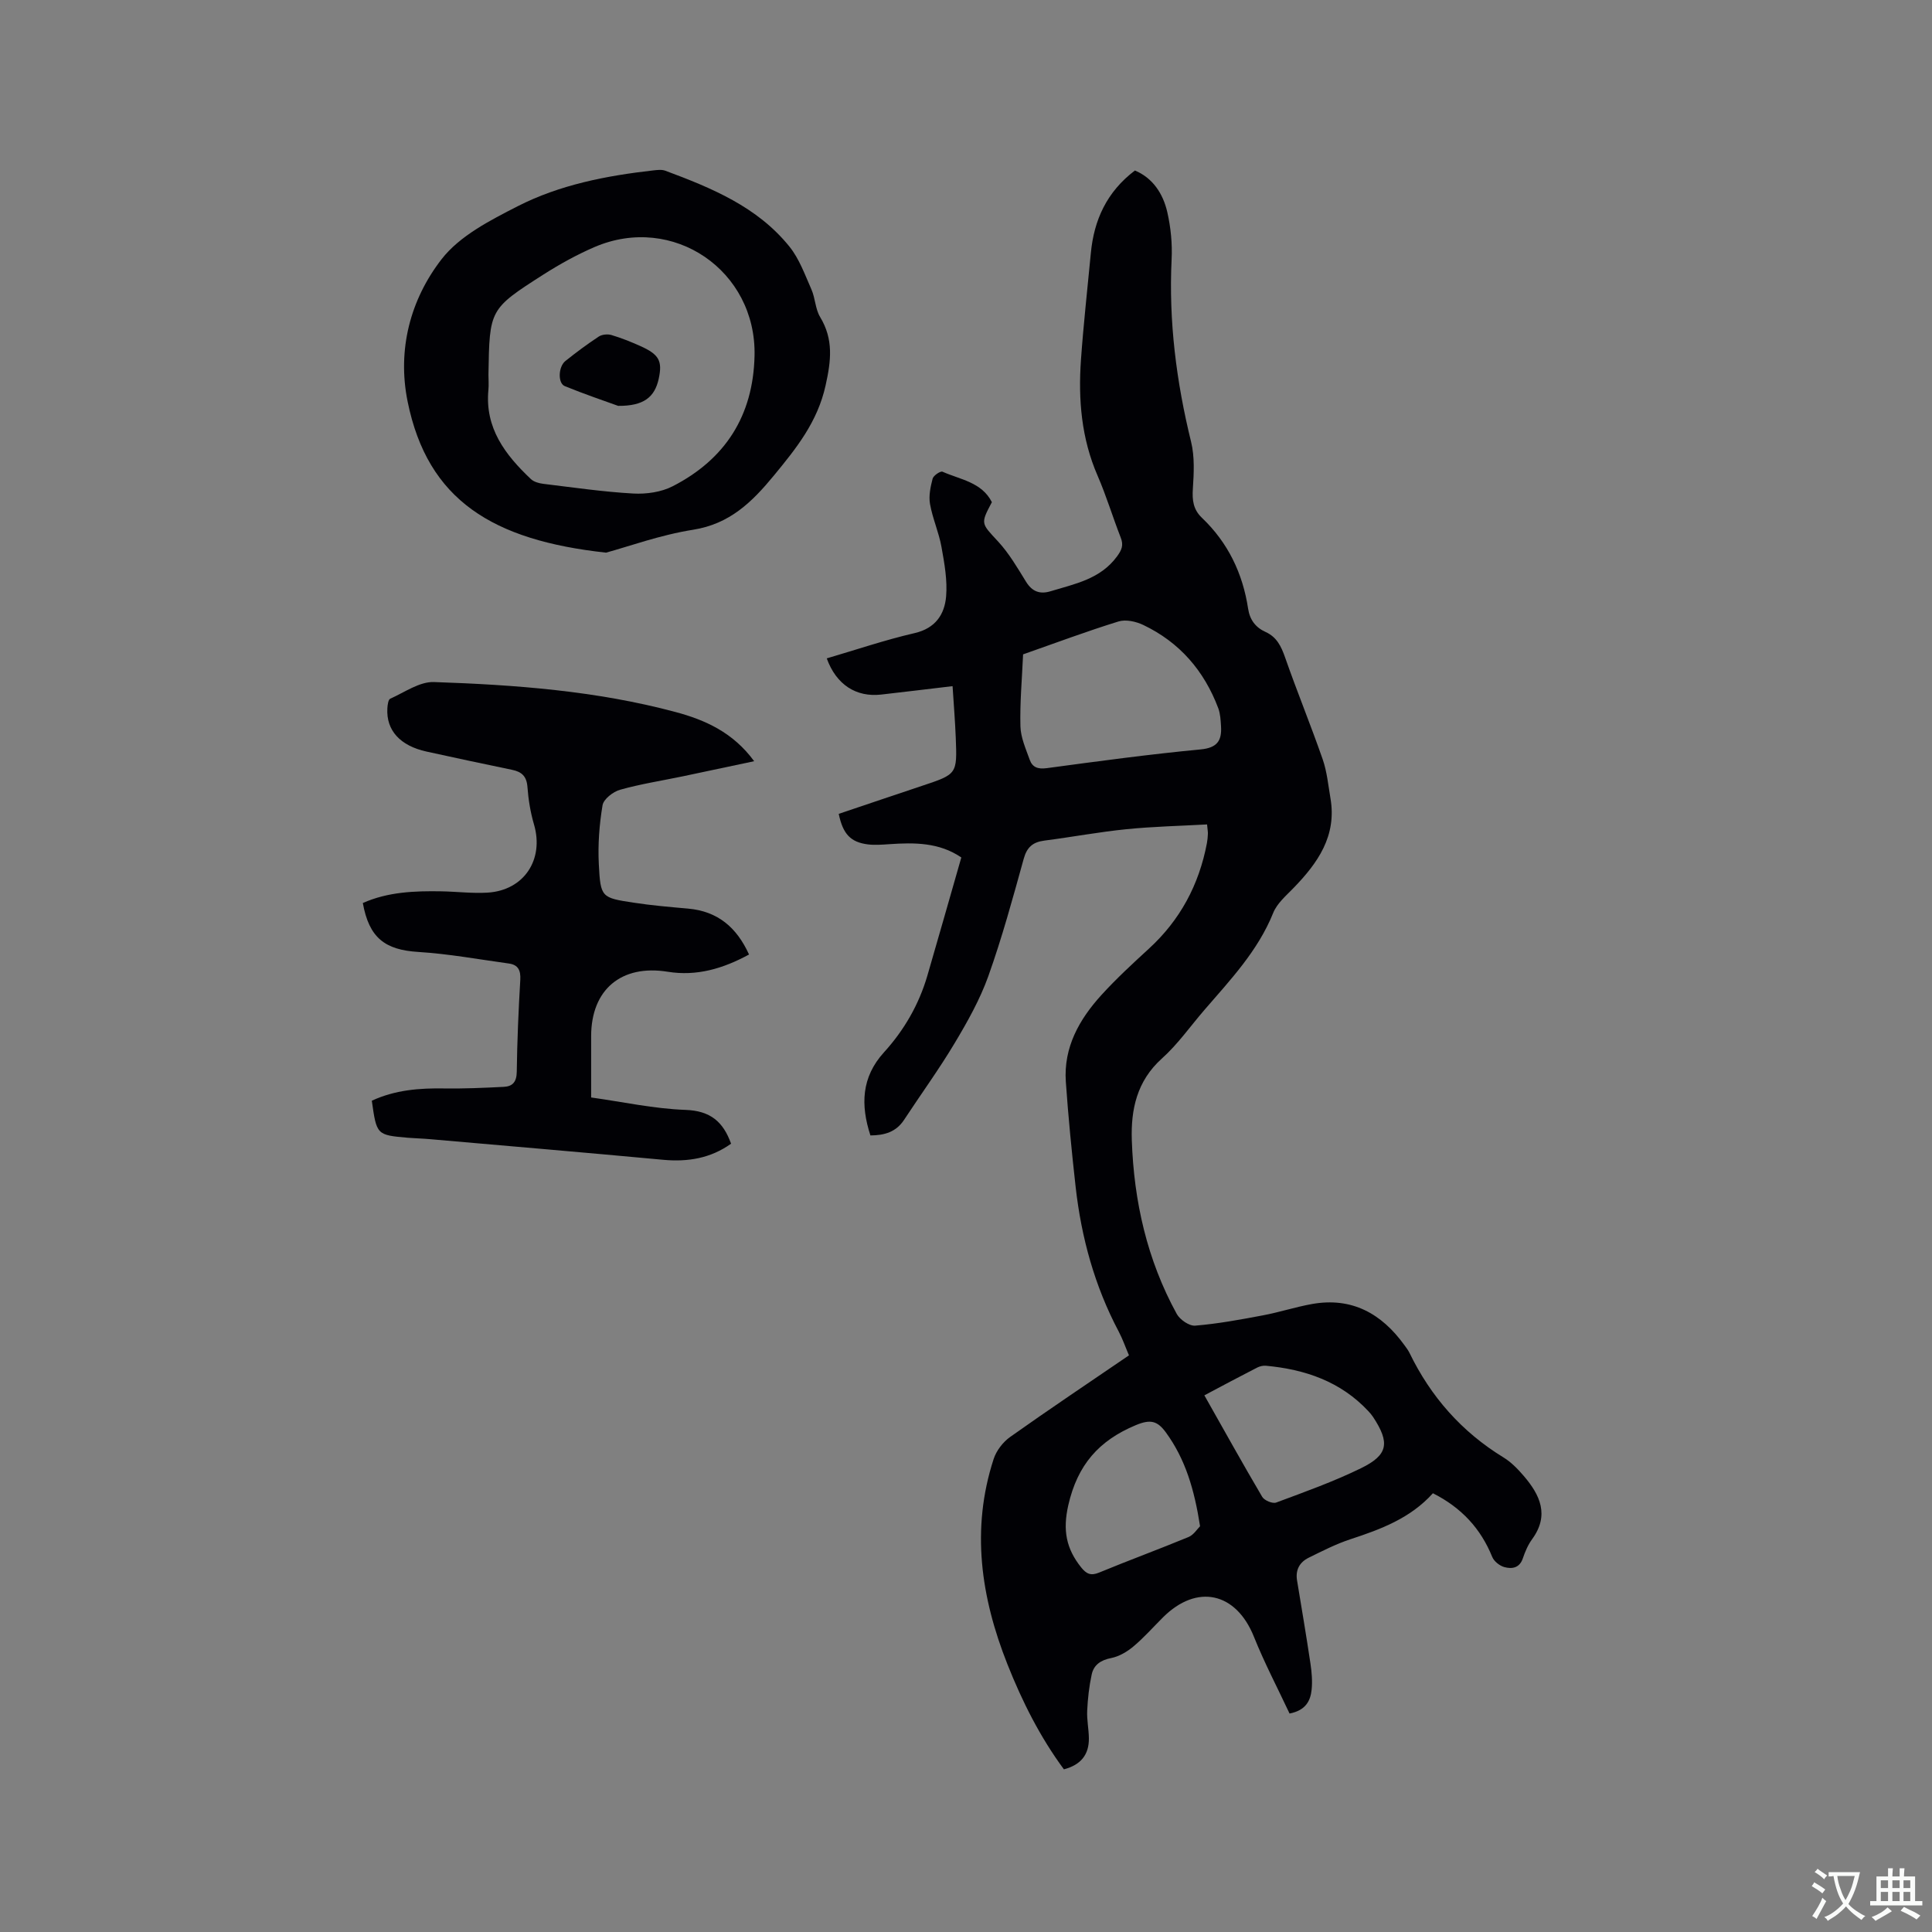<svg enable-background="new 0 0 400 400" viewBox="0 0 400 400" xmlns="http://www.w3.org/2000/svg"><rect x="0" y="0" width="400" height="400" fill="#808080" stroke="none"/><g fill="#010105"><path d="m296.67 309.16c-4.64 5.16-10.75 7.45-17.04 9.51-2.99.98-5.84 2.44-8.68 3.84-1.87.92-2.77 2.51-2.41 4.7.95 5.74 1.92 11.48 2.78 17.24.26 1.77.42 3.6.24 5.37-.24 2.31-1.21 4.29-4.57 4.95-2.44-5.21-5.19-10.44-7.38-15.9-3.69-9.21-11.79-11.04-18.84-4-2.03 2.02-3.93 4.19-6.12 6.02-1.3 1.09-2.96 2.07-4.59 2.39-2.16.42-3.61 1.41-4.04 3.42-.53 2.45-.81 4.98-.93 7.49-.09 1.89.33 3.8.35 5.7.04 3.41-1.68 5.52-5.17 6.43-4.95-6.7-8.63-14.04-11.68-21.72-5.51-13.87-7.59-28-2.87-42.52.56-1.73 1.93-3.52 3.43-4.58 8.03-5.7 16.21-11.17 24.59-16.89-.73-1.7-1.31-3.39-2.13-4.94-4.97-9.39-7.73-19.43-8.91-29.93-.81-7.23-1.52-14.48-2.03-21.75-.5-7.15 2.78-12.95 7.4-18.02 3.06-3.36 6.42-6.46 9.78-9.54 6.5-5.95 10.4-13.27 12.03-21.87.12-.62.17-1.26.2-1.9.02-.41-.06-.83-.17-1.97-5.61.31-11.18.43-16.71.99-5.68.57-11.32 1.63-16.99 2.36-2.36.31-3.59 1.34-4.26 3.76-2.26 8.16-4.49 16.35-7.33 24.31-1.73 4.83-4.31 9.42-6.96 13.85-3.25 5.44-7 10.59-10.48 15.89-1.64 2.5-4.01 3.21-6.97 3.23-2.05-6.3-1.88-12.05 2.81-17.21 4.18-4.6 7.24-9.9 8.99-15.9 2.36-8.11 4.67-16.24 7.02-24.44-4.57-3.13-9.72-3.11-14.94-2.75-1.47.1-2.98.22-4.43.04-3.56-.46-5.14-2.14-6.01-6.32 5.73-1.93 11.51-3.89 17.3-5.82 7.19-2.4 7.23-2.39 6.93-9.94-.14-3.47-.42-6.93-.66-10.68-5.13.61-9.94 1.19-14.76 1.74-5.22.6-9.33-2.06-11.29-7.49 6.07-1.78 12.07-3.82 18.22-5.24 4.29-1 6.16-3.86 6.49-7.55.29-3.39-.35-6.91-.96-10.3-.54-3-1.84-5.87-2.37-8.87-.3-1.68.1-3.56.54-5.25.17-.65 1.62-1.62 2.04-1.44 3.68 1.64 8.12 2.15 10.23 6.31-2.41 4.52-2.22 4.35 1.31 8.17 2.26 2.45 3.99 5.44 5.76 8.3 1.27 2.06 2.88 2.64 5.09 1.97 5.03-1.53 10.28-2.5 13.74-7.2 1-1.37 1.4-2.33.77-3.92-1.66-4.24-2.97-8.62-4.78-12.79-3.36-7.71-4.03-15.77-3.45-23.98.52-7.39 1.35-14.76 2.05-22.14.65-6.83 3.28-12.65 9.12-17.08 3.67 1.53 5.83 4.76 6.71 8.64.72 3.16 1.05 6.52.89 9.76-.62 12.82.98 25.34 4.03 37.77.76 3.09.58 6.48.37 9.7-.16 2.38.07 4.31 1.86 6.02 5.4 5.14 8.47 11.51 9.58 18.84.35 2.29 1.54 3.88 3.61 4.81 2.32 1.05 3.24 2.97 4.05 5.29 2.47 7.07 5.32 14.01 7.78 21.08.89 2.57 1.15 5.37 1.61 8.08 1.33 7.78-2.62 13.38-7.66 18.57-1.54 1.59-3.4 3.17-4.19 5.13-3.17 7.88-8.87 13.87-14.26 20.12-2.91 3.37-5.5 7.09-8.79 10.04-5.19 4.66-6.45 10.57-6.23 16.94.43 12.64 3.17 24.77 9.3 35.94.66 1.2 2.6 2.54 3.83 2.43 4.7-.39 9.36-1.25 14.01-2.13 3.42-.64 6.76-1.74 10.18-2.35 8.23-1.46 14.39 1.97 19.11 8.51.37.51.77 1.02 1.05 1.59 4.41 9.09 10.8 16.36 19.46 21.66 1.59.97 2.98 2.4 4.21 3.84 3.38 3.94 5.35 8.13 1.73 13.09-.86 1.18-1.46 2.6-1.93 3.99-.69 2.02-2.28 2.21-3.82 1.79-.98-.27-2.14-1.19-2.51-2.11-2.36-5.81-6.3-10.16-12.28-13.18zm-84.85-173.68c-.23 5.18-.68 10.05-.55 14.91.06 2.32 1.12 4.66 1.92 6.91.56 1.57 1.7 1.98 3.52 1.74 10.6-1.43 21.21-2.87 31.86-3.88 3.46-.33 4.41-1.83 4.23-4.79-.08-1.26-.14-2.58-.57-3.74-2.92-7.76-8.02-13.66-15.53-17.24-1.51-.72-3.62-1.19-5.13-.72-6.55 2.02-12.99 4.44-19.75 6.81zm37.53 153.41c4.11 7.26 7.95 14.19 11.98 21.02.44.74 2.13 1.45 2.88 1.18 5.92-2.2 11.9-4.34 17.57-7.11 5.65-2.76 6.01-5.27 2.51-10.6-.29-.44-.64-.84-1-1.23-5.74-6.14-13.1-8.64-21.22-9.39-.59-.05-1.28.12-1.82.4-3.58 1.83-7.11 3.72-10.9 5.73zm-.89 27.1c-1.18-7.6-3.04-13.9-7.09-19.44-1.74-2.37-3.16-2.76-6.21-1.49-7.7 3.21-12.08 8.26-13.98 16.57-1.18 5.19-.44 9 2.66 12.88 1.06 1.32 1.97 1.8 3.71 1.08 6.14-2.54 12.39-4.83 18.53-7.37 1.07-.45 1.81-1.68 2.38-2.23z"/><path d="m76.98 227.89c4.87-2.25 9.87-2.62 15-2.54 4.11.06 8.23-.12 12.34-.33 1.82-.09 2.64-1.04 2.67-3.1.08-6.36.36-12.71.73-19.06.11-1.93-.42-3.1-2.34-3.37-6.25-.86-12.49-2.01-18.78-2.4-6.89-.43-10.18-2.9-11.48-10.13 5.19-2.31 10.73-2.52 16.31-2.42 3.18.06 6.36.46 9.52.27 7.56-.47 11.73-6.86 9.61-14.11-.74-2.52-1.17-5.17-1.36-7.79-.17-2.2-1.19-3.12-3.19-3.53-5.9-1.21-11.8-2.49-17.68-3.77-5.49-1.2-8.4-4.4-8.13-8.96.04-.69.18-1.8.59-1.99 2.97-1.32 6.06-3.55 9.05-3.45 16.83.57 33.64 1.82 50 6.2 6.18 1.65 11.96 4.25 16.3 10.19-5.15 1.09-9.94 2.12-14.73 3.12-4.35.91-8.77 1.59-13.03 2.79-1.45.41-3.42 1.94-3.63 3.21-.67 4.01-.98 8.16-.77 12.22.35 6.86.54 6.93 7.15 7.94 3.76.58 7.56.9 11.36 1.24 6.11.55 10.03 3.88 12.59 9.5-5.39 2.93-10.84 4.54-16.84 3.57-9.61-1.55-15.85 3.69-15.85 13.35v12.68c6.59.92 13.04 2.34 19.53 2.57 5.14.18 7.81 2.44 9.44 7-4.24 3.03-8.95 3.81-14.09 3.33-16.12-1.5-32.26-2.87-48.39-4.28-1.48-.13-2.96-.16-4.44-.28-6.46-.57-6.46-.58-7.46-7.67z"/><path d="m125.47 114.42c-23.41-2.56-36.93-10.81-41.08-31.3-2.17-10.71.55-21.09 7.04-29.46 3.75-4.83 10.05-8.05 15.73-10.95 8.73-4.46 18.37-6.33 28.1-7.43.83-.09 1.76-.21 2.5.07 9.58 3.57 19.04 7.46 25.68 15.7 2.05 2.54 3.21 5.83 4.56 8.88.8 1.82.8 4.06 1.8 5.71 2.8 4.63 2.27 9.03 1.13 14.16-1.67 7.56-6.05 13-10.71 18.66-4.54 5.51-9.14 10.02-16.73 11.22-6.83 1.08-13.44 3.5-18.02 4.74zm-24.34-36.88c0 1.06.09 2.13-.01 3.18-.76 7.91 3.49 13.45 8.79 18.46.62.59 1.67.88 2.56.99 6.2.75 12.4 1.66 18.63 2.01 2.72.15 5.82-.29 8.2-1.52 10.88-5.59 16.64-14.61 16.92-26.99.41-17.66-16.87-29.49-33.11-22.53-3.67 1.58-7.22 3.55-10.6 5.7-11.2 7.16-11.16 7.22-11.38 20.7z"/><path d="m127.98 84.03c-2.79-1.01-6.97-2.42-11.05-4.09-1.47-.6-1.35-4.01.13-5.2 2.23-1.78 4.52-3.49 6.91-5.06.67-.44 1.82-.55 2.61-.32 2.02.6 3.99 1.39 5.92 2.25 3.97 1.77 4.68 3.1 3.88 6.82-.84 3.8-3.09 5.64-8.4 5.6z"/></g><path d="m377.9 391.2c-.2.3-.4.5-.6.8-.7-.6-1.4-1-2.2-1.5.2-.3.4-.5.5-.8.6.4 1.4.8 2.3 1.5zm-1.8 6.1c-.2-.2-.5-.4-.9-.6.4-.6.8-1.2 1.2-1.9s.7-1.3.9-1.9c.3.3.5.5.8.7-.7 1.3-1.4 2.6-2 3.7zm2.2-9c-.3.3-.5.5-.6.8-.6-.6-1.3-1.1-2-1.5.3-.3.5-.5.6-.7.6.5 1.3.9 2 1.4zm.3.2v-.9h2 4.5c-.3 1.3-.6 2.5-1 3.6s-.9 2.1-1.4 3c.4.5 1 1 1.6 1.4s1.2.8 1.9 1.1c-.3.2-.5.4-.8.8-.4-.3-1-.7-1.6-1.2s-1.2-1.1-1.6-1.6c-.5.6-1.1 1.1-1.7 1.6s-1.4.9-2.1 1.4c-.1-.3-.3-.5-.7-.8.6-.2 1.2-.5 1.9-1s1.4-1.1 2-1.8c-.5-.8-.9-1.6-1.2-2.5s-.6-2-.8-3.2c-.4.1-.7.1-1 .1zm2.5 2.7c.3 1 .7 1.7 1 2.2.3-.5.6-1.1 1-2s.6-1.9.9-3h-3.2-.4c.1.9.3 1.8.7 2.8z" fill="#fafbfa"/><path d="m396.5 388.5v1.5 3.6h1.5v.9c-.4 0-1 0-1.7 0h-7.9c-.5 0-.9 0-1.2 0v-.9h1.3v-3.5c0-.7 0-1.2 0-1.6h2.4c0-.8 0-1.4 0-1.7h1c0 .3-.1.8-.1 1.7h1.5c0-.8 0-1.4 0-1.7h1c0 .3-.1.9-.1 1.7zm-8.2 9.2c-.2-.3-.5-.5-.8-.8.8-.3 1.4-.6 1.9-.9s1-.7 1.4-1.1c.3.3.6.5.9.8-1.6 1-2.8 1.6-3.4 2zm2.6-6.8v-1.6h-1.5v1.6zm0 2.7v-1.9h-1.5v1.9zm2.4-2.7v-1.6h-1.5v1.6zm0 2.7v-1.9h-1.5v1.9zm.2 2 .7-.8c.4.2.9.5 1.6.8s1.3.7 1.8 1c-.3.3-.5.5-.8.8-.4-.3-1.5-1-3.3-1.8zm2-4.7v-1.6h-1.4v1.6zm0 2.7v-1.9h-1.4v1.9z" fill="#fafbfa"/></svg>